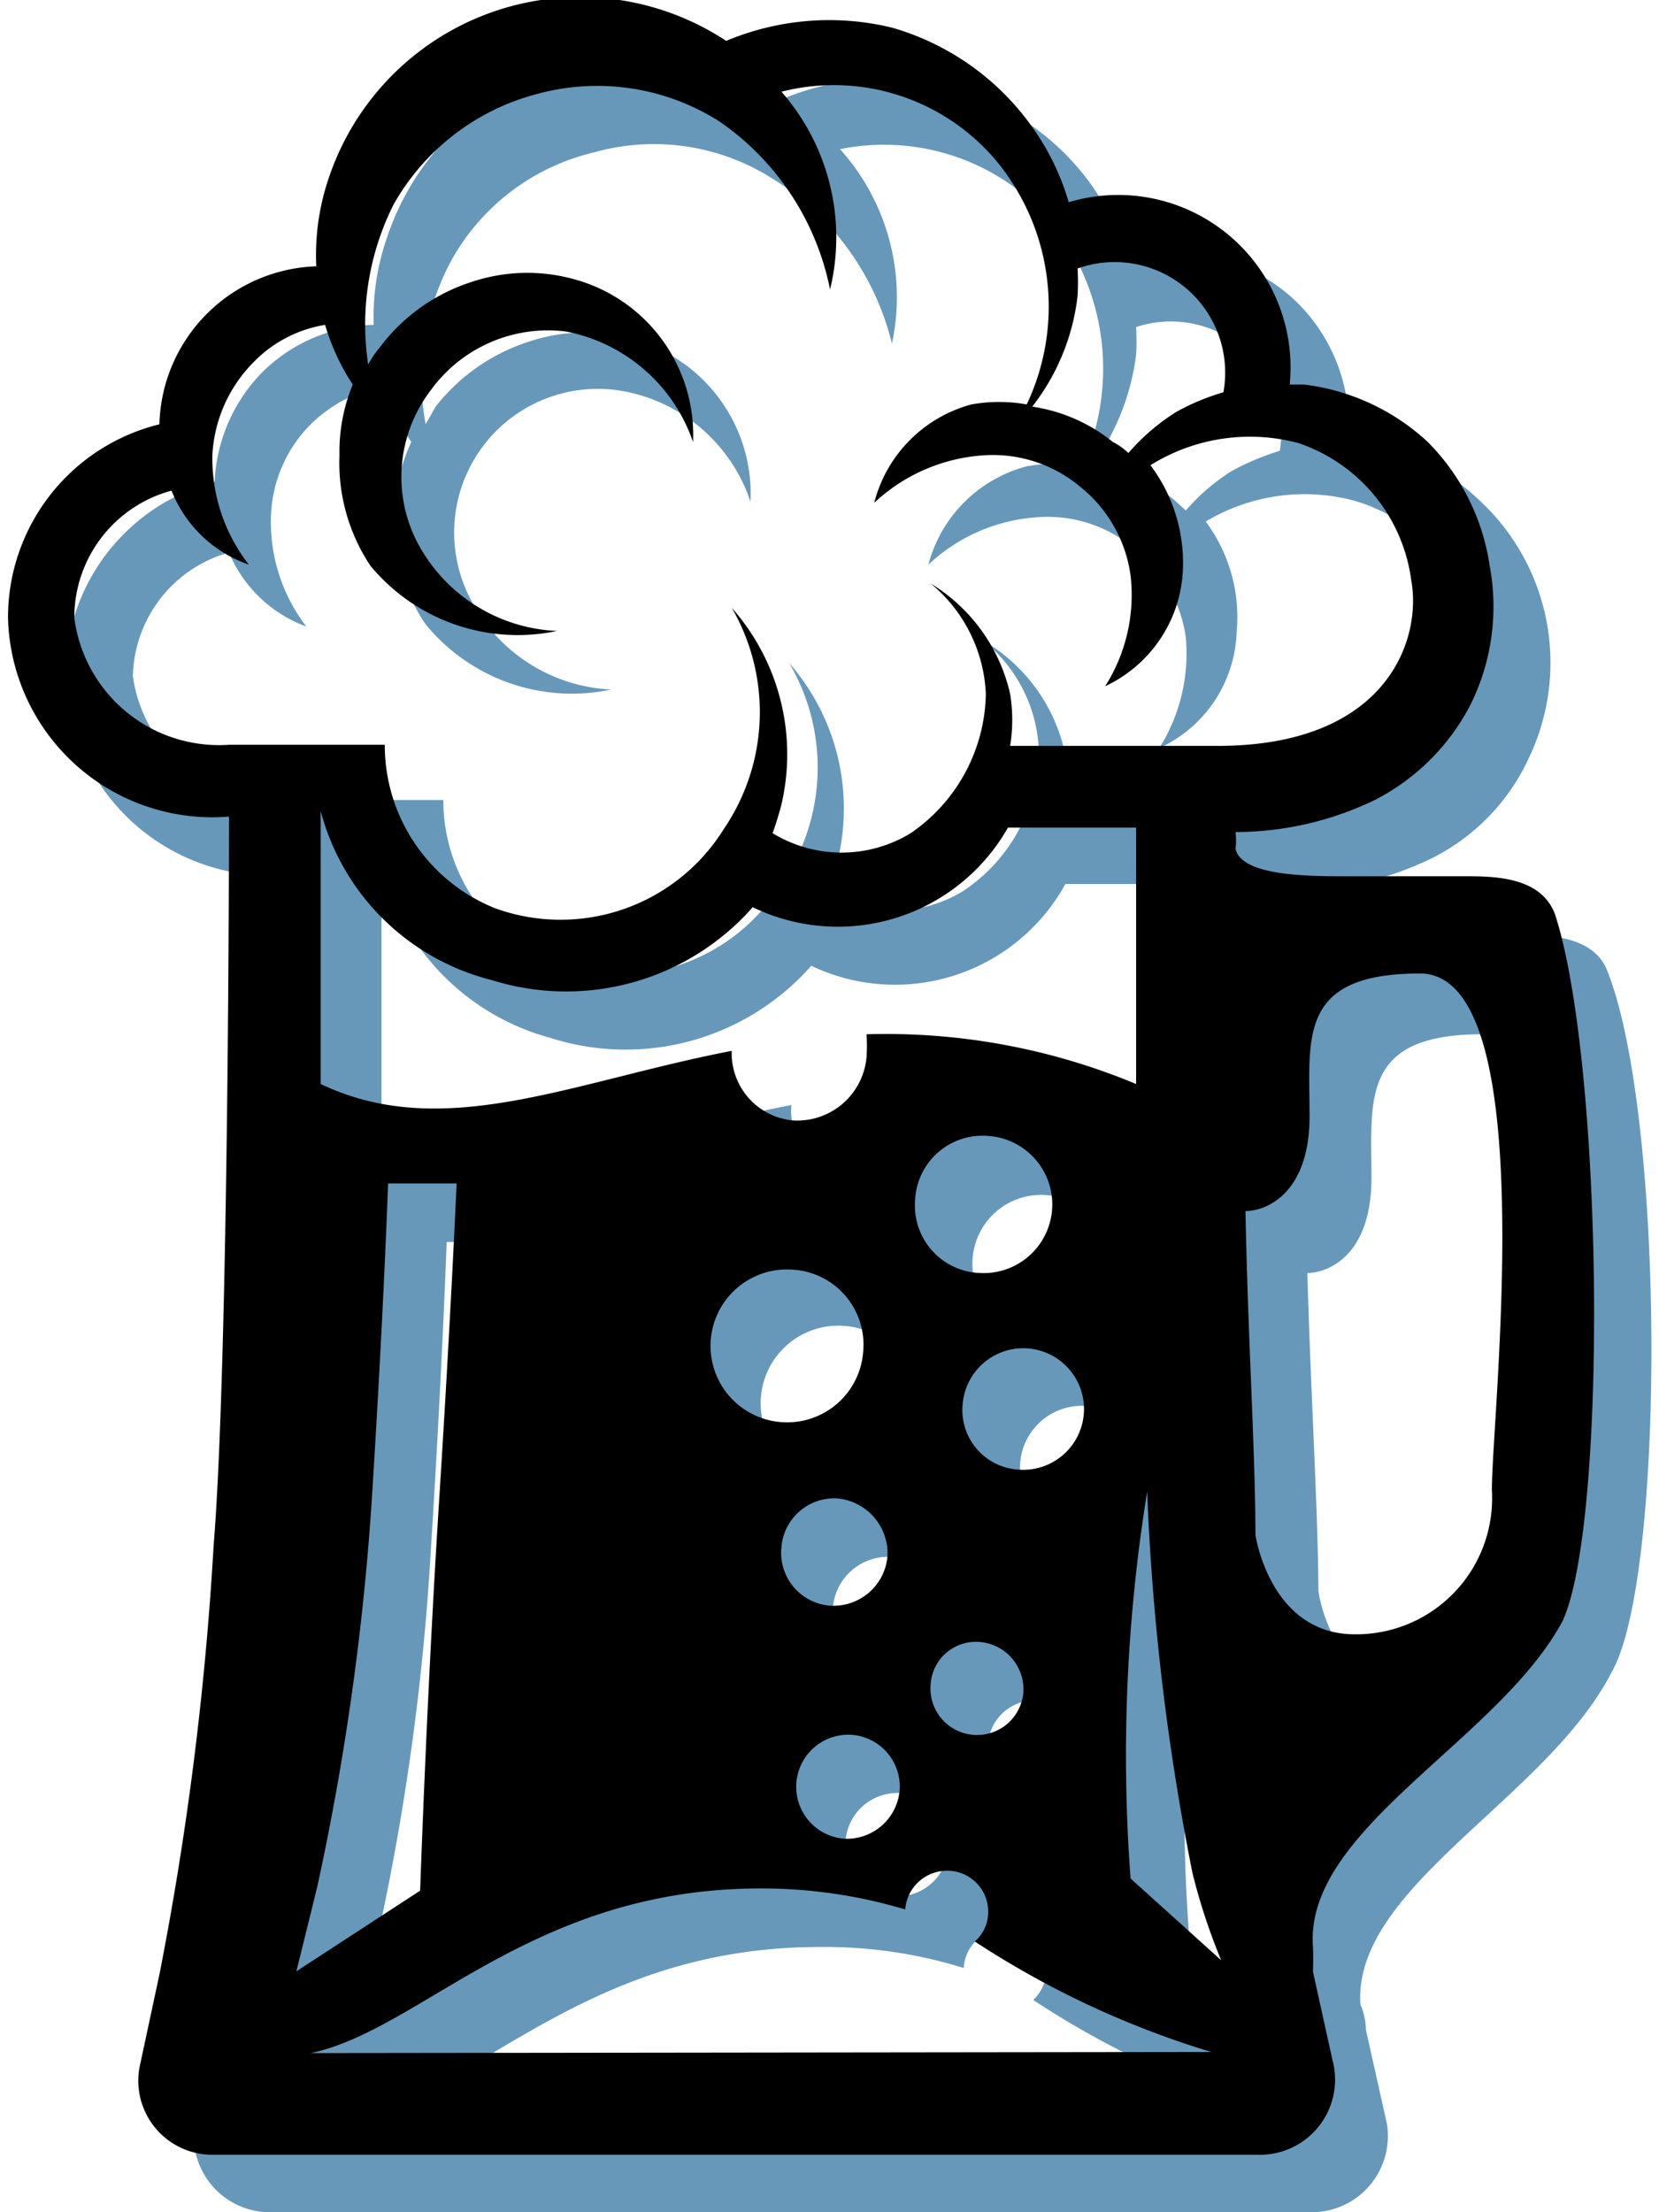 <svg id="Layer_1" data-name="Layer 1" xmlns="http://www.w3.org/2000/svg" width="0.21in" height="0.28in" viewBox="0 0 14.87 20.02">
  <defs>
    <style>
      .cls-1 {
        fill: #6798ba;
      }
    </style>
  </defs>
  <path class="cls-1" d="M14.48,8.8c-.11-.31-.48-.34-.78-.34H12.63c-.33,0-.94,0-1-.25V8.06a2.9,2.9,0,0,0,1.25-.29,1.9,1.9,0,0,0,.87-.88,2,2,0,0,0-.42-2.35A2,2,0,0,0,12.25,4h-.12a1.58,1.58,0,0,0-.45-1.25,1.56,1.56,0,0,0-1.55-.39,2.23,2.23,0,0,0-.32-.68A2.29,2.29,0,0,0,8.47.78,2.35,2.35,0,0,0,7,.9,2.39,2.39,0,0,0,3.43,2.15a2.17,2.17,0,0,0-.12.79,1.48,1.48,0,0,0-1,.42,1.51,1.51,0,0,0-.44,1A1.81,1.81,0,0,0,.52,6.12a1.86,1.86,0,0,0,2,1.8s-.06,4.9-.16,6.6a26.8,26.8,0,0,1-.49,3.87h0l-.18.83a.69.69,0,0,0,.66.8h9.47a.69.69,0,0,0,.66-.8l-.19-.85h0s0-.12-.05-.23c-.07-1.06,1.68-1.86,2.27-3C15,14.31,15,10.13,14.48,8.8ZM10.21,3.21a2.09,2.09,0,0,0,0-.25,1,1,0,0,1,1.3,1.12,2.3,2.3,0,0,0-.43.18,1.82,1.82,0,0,0-.42.36l-.11-.1a1.55,1.55,0,0,0-.73-.32A2.14,2.14,0,0,0,10.21,3.21ZM1.13,6.12A1.19,1.19,0,0,1,2,5a1.21,1.21,0,0,0,.7.67,1.55,1.55,0,0,1-.32-1,1.23,1.23,0,0,1,.37-.84,1.32,1.32,0,0,1,.65-.34A2.11,2.11,0,0,0,3.65,4a1.59,1.59,0,0,0-.15.65,1.61,1.61,0,0,0,.28,1,1.71,1.71,0,0,0,1.68.59,1.51,1.51,0,0,1-1.28-.83A1.3,1.3,0,0,1,5.57,3.54a1.5,1.5,0,0,1,1.15,1,1.45,1.45,0,0,0-1-1.45,1.59,1.59,0,0,0-1,0,1.75,1.75,0,0,0-.85.59l-.09.16A2.27,2.27,0,0,1,4,2.38a2,2,0,0,1,1.3-1,2,2,0,0,1,1.64.25A2.44,2.44,0,0,1,8,3.11a2,2,0,0,0-.47-1.76A2,2,0,0,1,9.44,2a2.13,2.13,0,0,1,.28,2.22,1.4,1.4,0,0,0-.5,0,1.25,1.25,0,0,0-.89.89,1.59,1.59,0,0,1,1-.43,1.21,1.21,0,0,1,.87.29,1.23,1.23,0,0,1,.46.8,1.61,1.61,0,0,1-.24,1,1.2,1.2,0,0,0,.7-1.05,1.45,1.45,0,0,0-.28-1,1.74,1.74,0,0,1,1.34-.19,1.52,1.52,0,0,1,1.08,1.19c.1.55-.24,1.5-1.75,1.5H9.6a1.56,1.56,0,0,0-.77-1.42,1.34,1.34,0,0,1,.5,1,1.53,1.53,0,0,1-.68,1.26,1.18,1.18,0,0,1-1.25,0,1.63,1.63,0,0,0,.13-.37A2,2,0,0,0,7.07,6,1.86,1.86,0,0,1,7,8a1.73,1.73,0,0,1-2.06.72,1.59,1.59,0,0,1-1-1.48H2.56A1.31,1.31,0,0,1,1.13,6.12Zm8.19,9.27a.42.42,0,0,1-.06.84.42.42,0,1,1,.06-.84Zm-.59-4a.62.62,0,0,1,1.24.09.62.62,0,1,1-1.24-.09Zm.94,2.45a.55.55,0,0,1-.51-.59.56.56,0,1,1,.51.59ZM8.29,9.89a.5.5,0,0,1,0,.21.61.61,0,0,1-.65.57A.62.62,0,0,1,7.09,10c-1.45.28-2.6.83-3.71.29,0,0,0-1.89,0-2.46A2.15,2.15,0,0,0,4.9,9.39a2.24,2.24,0,0,0,2.37-.65A1.76,1.76,0,0,0,9.57,8h1.16v2.31A6,6,0,0,0,8.29,9.89ZM8,14.09a.49.49,0,1,1-.07,1,.49.49,0,1,1,.07-1Zm-.55-.69A.7.7,0,0,1,7.58,12a.7.7,0,0,1,.64.74A.71.71,0,0,1,7.48,13.4Zm.63,2.83a.46.46,0,0,1,.43.5.46.46,0,0,1-.5.43.46.46,0,0,1-.43-.5A.47.47,0,0,1,8.11,16.23ZM3.33,17.6h0a22.26,22.26,0,0,0,.49-3.46c.11-1.73.15-2.9.15-2.9h.62s0,1.17-.15,2.9-.18,3.5-.18,3.5l-1.12.73Zm-.07,1.51c1-.21,2-1.49,4.08-1.49h0a4.21,4.21,0,0,1,1.31.19v0a.37.37,0,0,1,.4-.35.38.38,0,0,1,.35.4.42.42,0,0,1-.12.24,8.12,8.12,0,0,0,2.14,1Zm7.43-1.59a15.23,15.23,0,0,1,.14-3.5,23,23,0,0,0,.41,3.44,4.85,4.85,0,0,0,.27.8ZM14,14a1.24,1.24,0,0,1-1.24,1.3c-.78,0-.9-.9-.9-.9v.05c0-.73-.07-1.83-.1-2.93.18,0,.58-.15.58-.86s-.1-1.3,1-1.3S14,13.32,14,14Z"/>
  <path d="M14,8.27c-.12-.31-.48-.34-.78-.34H12.11c-.33,0-.95,0-1-.25a.62.62,0,0,0,0-.15,2.91,2.91,0,0,0,1.26-.29,2,2,0,0,0,.87-.87,2,2,0,0,0,.17-1.25A2,2,0,0,0,12.85,4a2,2,0,0,0-1.12-.52H11.6a1.56,1.56,0,0,0-2-1.65,2.25,2.25,0,0,0-.33-.68A2.35,2.35,0,0,0,8,.25a2.41,2.41,0,0,0-1.5.12A2.4,2.4,0,0,0,2.9,1.62a2.16,2.16,0,0,0-.11.79A1.47,1.47,0,0,0,1.37,3.84,1.8,1.8,0,0,0,0,5.59a1.85,1.85,0,0,0,2,1.8S2,12.3,1.86,14a28.6,28.6,0,0,1-.49,3.87h0l-.18.84a.67.67,0,0,0,.66.79h9.46A.68.68,0,0,0,12,18.7l-.19-.86h0a2.23,2.23,0,0,0,0-.23c-.07-1.06,1.68-1.86,2.26-2.94C14.48,13.78,14.44,9.61,14,8.27ZM9.68,2.68a2.09,2.09,0,0,0,0-.25A1,1,0,0,1,11,3.55a2.05,2.05,0,0,0-.43.18,1.91,1.91,0,0,0-.43.37A.57.57,0,0,0,10,4a1.51,1.51,0,0,0-.73-.32A2,2,0,0,0,9.68,2.68ZM.6,5.59a1.19,1.19,0,0,1,.88-1.15,1.16,1.16,0,0,0,.7.67,1.56,1.56,0,0,1-.33-1,1.29,1.29,0,0,1,.38-.84,1.16,1.16,0,0,1,.64-.33,2,2,0,0,0,.25.54A1.59,1.59,0,0,0,3,4.12a1.68,1.68,0,0,0,.28,1,1.73,1.73,0,0,0,1.69.59,1.5,1.5,0,0,1-1.28-.83,1.29,1.29,0,0,1,.13-1.34A1.31,1.31,0,0,1,5.05,3,1.52,1.52,0,0,1,6.2,4a1.46,1.46,0,0,0-1-1.45,1.59,1.59,0,0,0-1,0,1.68,1.68,0,0,0-.84.6.78.78,0,0,0-.1.15,2.42,2.42,0,0,1,.23-1.45,2.1,2.1,0,0,1,1.3-1,2.06,2.06,0,0,1,1.65.25,2.42,2.42,0,0,1,1,1.52A2,2,0,0,0,7,.83a1.92,1.92,0,0,1,1.94.62,2.07,2.07,0,0,1,.28,2.21,1.42,1.42,0,0,0-.5,0,1.24,1.24,0,0,0-.88.89,1.6,1.6,0,0,1,1-.43,1.23,1.23,0,0,1,.87.29,1.24,1.24,0,0,1,.45.8,1.54,1.54,0,0,1-.23,1,1.22,1.22,0,0,0,.7-1,1.47,1.47,0,0,0-.29-1,1.7,1.7,0,0,1,1.34-.2A1.52,1.52,0,0,1,12.7,5.25c.1.55-.23,1.5-1.75,1.5H9.07a1.47,1.47,0,0,0,0-.47,1.58,1.58,0,0,0-.72-1,1.37,1.37,0,0,1,.5,1,1.56,1.56,0,0,1-.68,1.26,1.2,1.2,0,0,1-1.25,0A2.84,2.84,0,0,0,7,7.28,2,2,0,0,0,6.55,5.5a1.88,1.88,0,0,1-.07,2,1.74,1.74,0,0,1-2.07.72,1.59,1.59,0,0,1-1-1.48H2A1.32,1.32,0,0,1,.6,5.59Zm8.2,9.27a.43.43,0,0,1,.39.45.42.42,0,0,1-.45.39.42.42,0,0,1-.39-.45A.41.41,0,0,1,8.8,14.86Zm-.59-4a.61.61,0,0,1,.66-.58.62.62,0,0,1-.08,1.24A.61.61,0,0,1,8.21,10.86Zm.94,2.44a.54.54,0,0,1-.51-.59.55.55,0,1,1,.51.59ZM7.77,9.36a1.49,1.49,0,0,1,0,.21.63.63,0,0,1-.66.57.61.61,0,0,1-.56-.63c-1.45.28-2.61.83-3.72.3,0,0,0-1.9,0-2.47A2.14,2.14,0,0,0,4.38,8.87a2.25,2.25,0,0,0,2.36-.66,1.77,1.77,0,0,0,2.31-.72h1.16V9.81A5.88,5.88,0,0,0,7.77,9.36Zm-.27,4.2a.5.5,0,0,1,.46.52.49.49,0,0,1-.53.45A.48.48,0,0,1,7,14,.48.48,0,0,1,7.5,13.56ZM7,12.87a.69.69,0,0,1,.1-1.38.68.68,0,0,1,.64.74A.69.69,0,0,1,7,12.87Zm.64,2.83a.47.47,0,0,1,.43.5.48.48,0,0,1-.5.44.47.47,0,0,1,.07-.94ZM2.8,17.07h0a23.71,23.71,0,0,0,.49-3.46c.11-1.73.15-2.9.15-2.9h.62s-.05,1.17-.16,2.9-.17,3.5-.17,3.5l-1.12.73Zm-.06,1.51c1-.21,2-1.49,4.07-1.49h0a4.53,4.53,0,0,1,1.31.19s0,0,0,0a.38.38,0,0,1,.4-.35.37.37,0,0,1,.35.4.35.35,0,0,1-.12.24,8.27,8.27,0,0,0,2.14,1ZM10.16,17a14.94,14.94,0,0,1,.15-3.5,22,22,0,0,0,.41,3.45,5.52,5.52,0,0,0,.26.79Zm3.27-3.51a1.23,1.23,0,0,1-1.24,1.3c-.77,0-.9-.9-.9-.9v0c0-.73-.07-1.83-.09-2.93.18,0,.58-.15.58-.86s-.11-1.29,1-1.29S13.43,12.79,13.43,13.48Z"/>
</svg>
